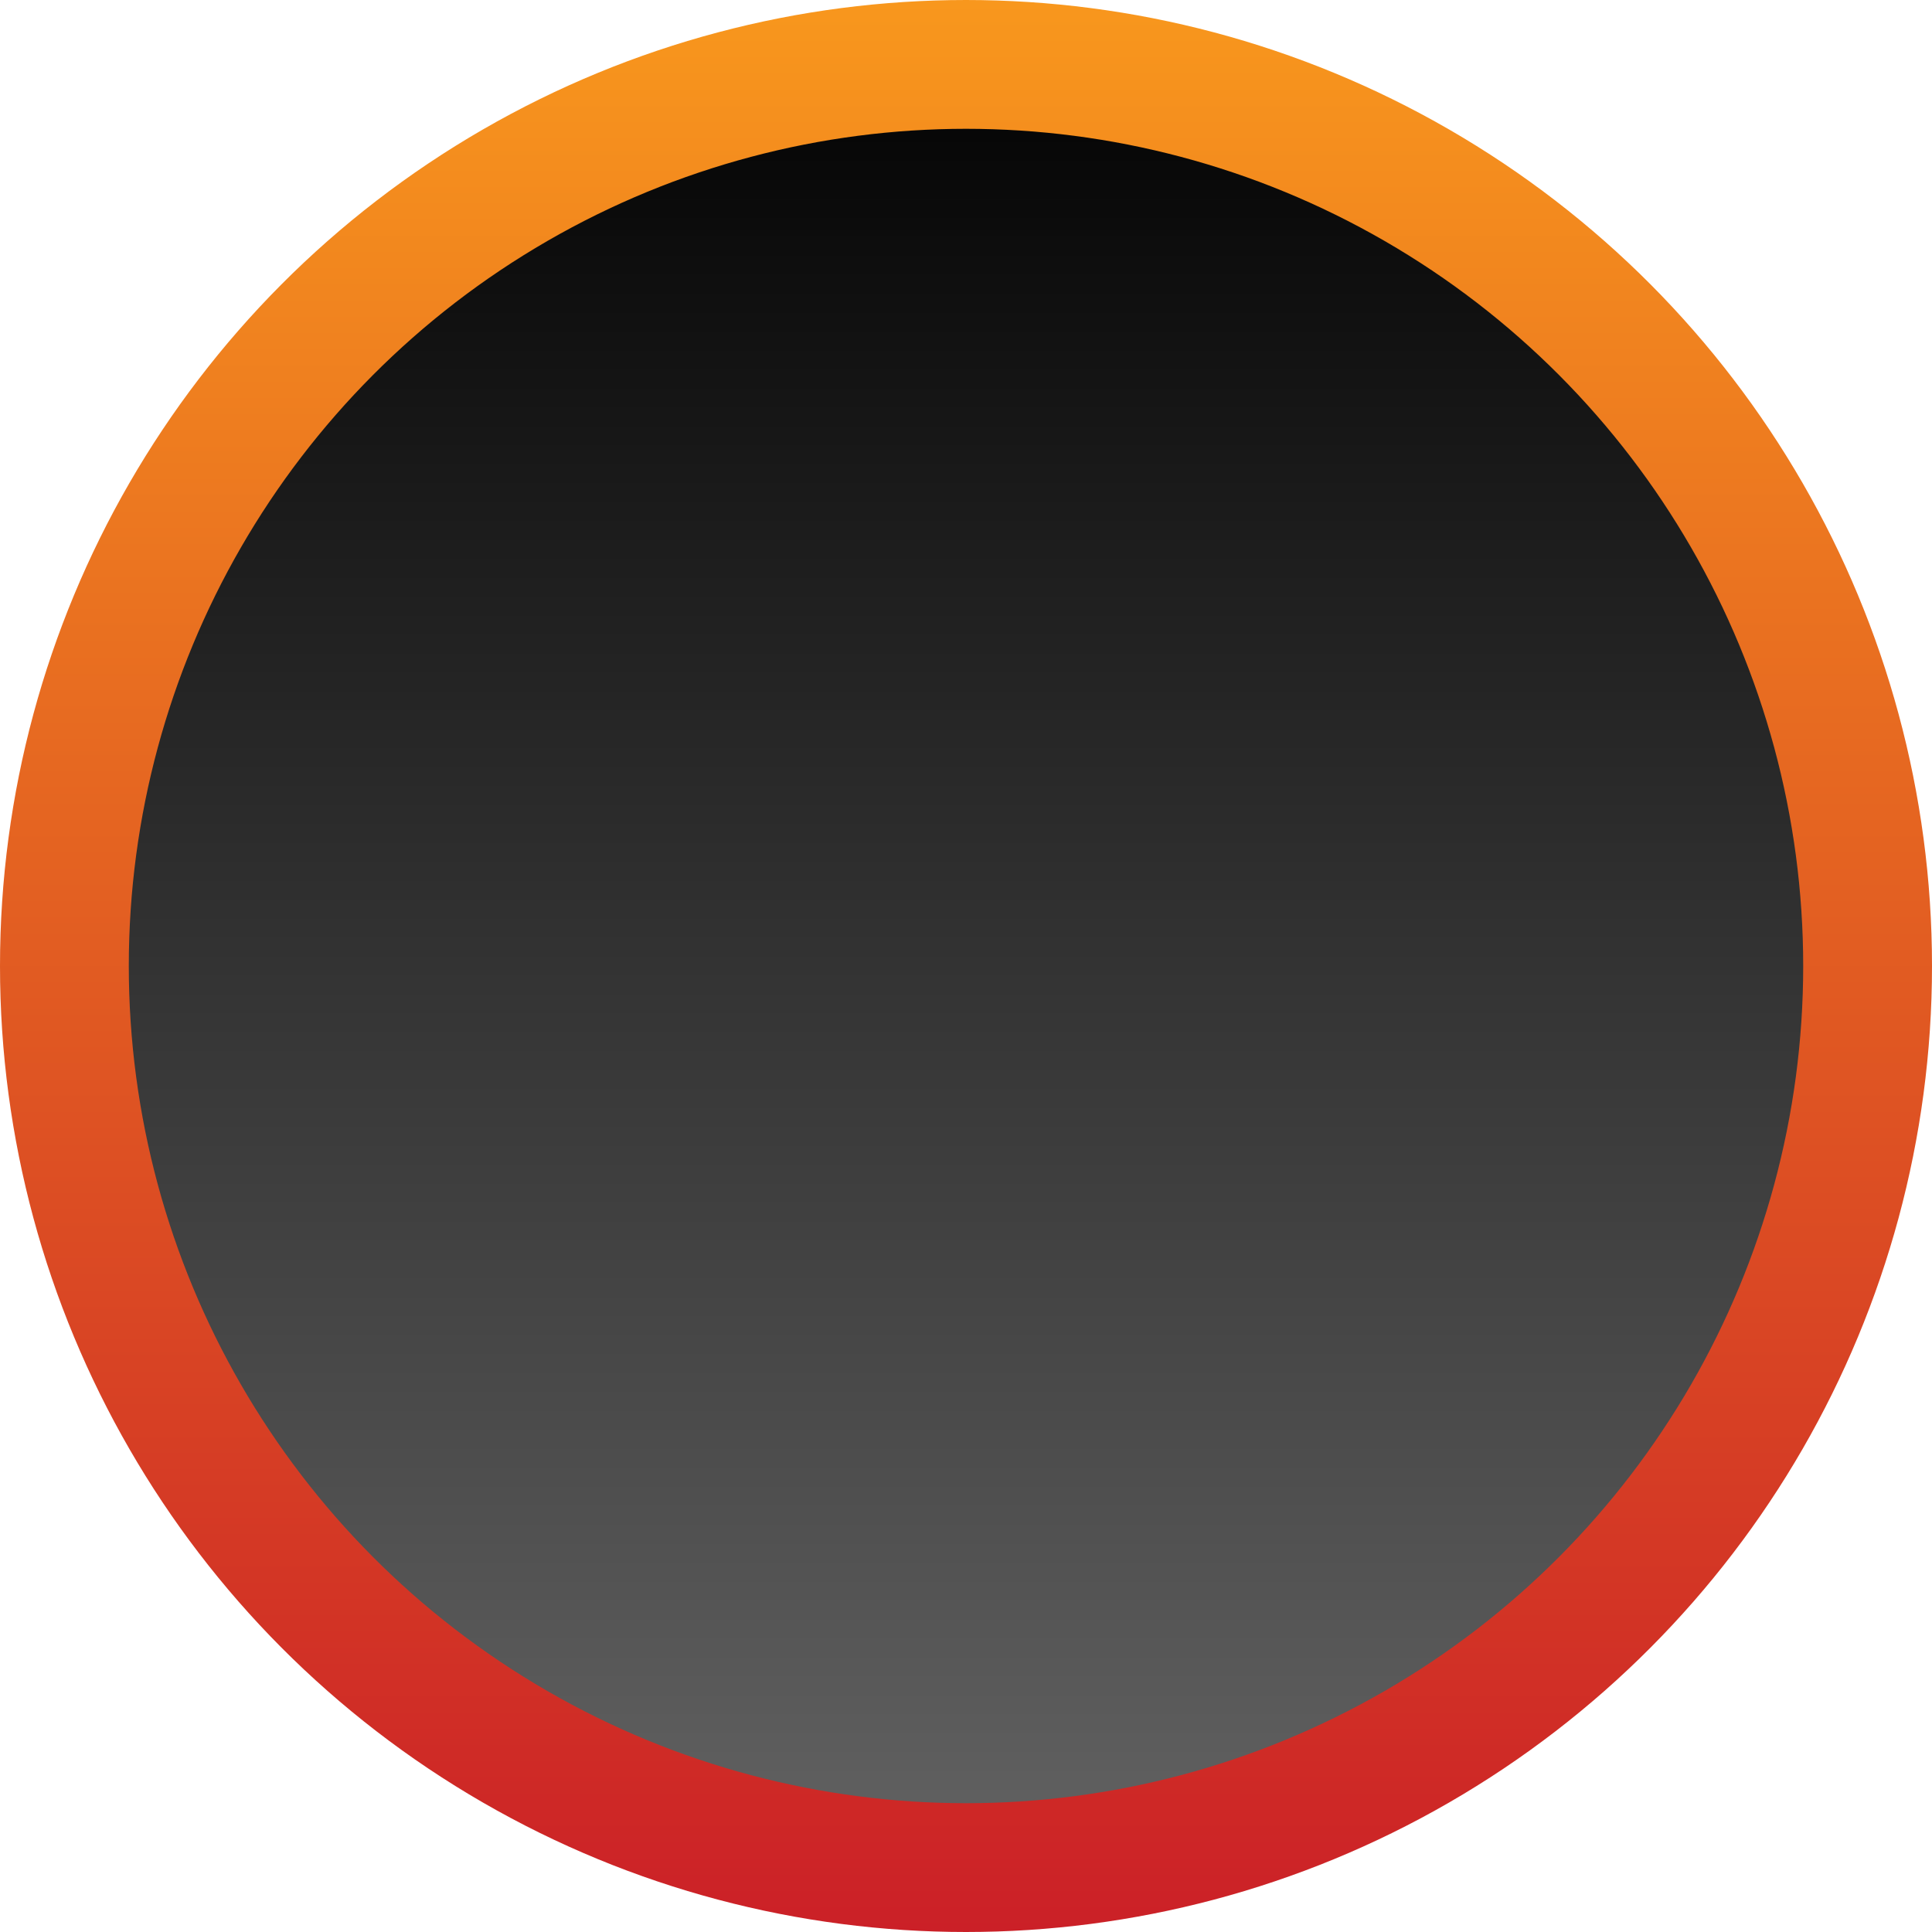 <svg width="60" height="60" viewBox="0 0 60 60" fill="none" xmlns="http://www.w3.org/2000/svg">
<circle cx="30" cy="30" r="28" fill="url(#paint0_linear_1_275)" stroke="url(#paint1_linear_1_275)" stroke-width="4"/>
<defs>
<linearGradient id="paint0_linear_1_275" x1="30" y1="0" x2="30" y2="60" gradientUnits="userSpaceOnUse">
<stop/>
<stop offset="1" stop-color="#666666"/>
</linearGradient>
<linearGradient id="paint1_linear_1_275" x1="30" y1="0" x2="30" y2="60" gradientUnits="userSpaceOnUse">
<stop stop-color="#F8971D"/>
<stop offset="1" stop-color="#CB2027"/>
</linearGradient>
</defs>
</svg>
